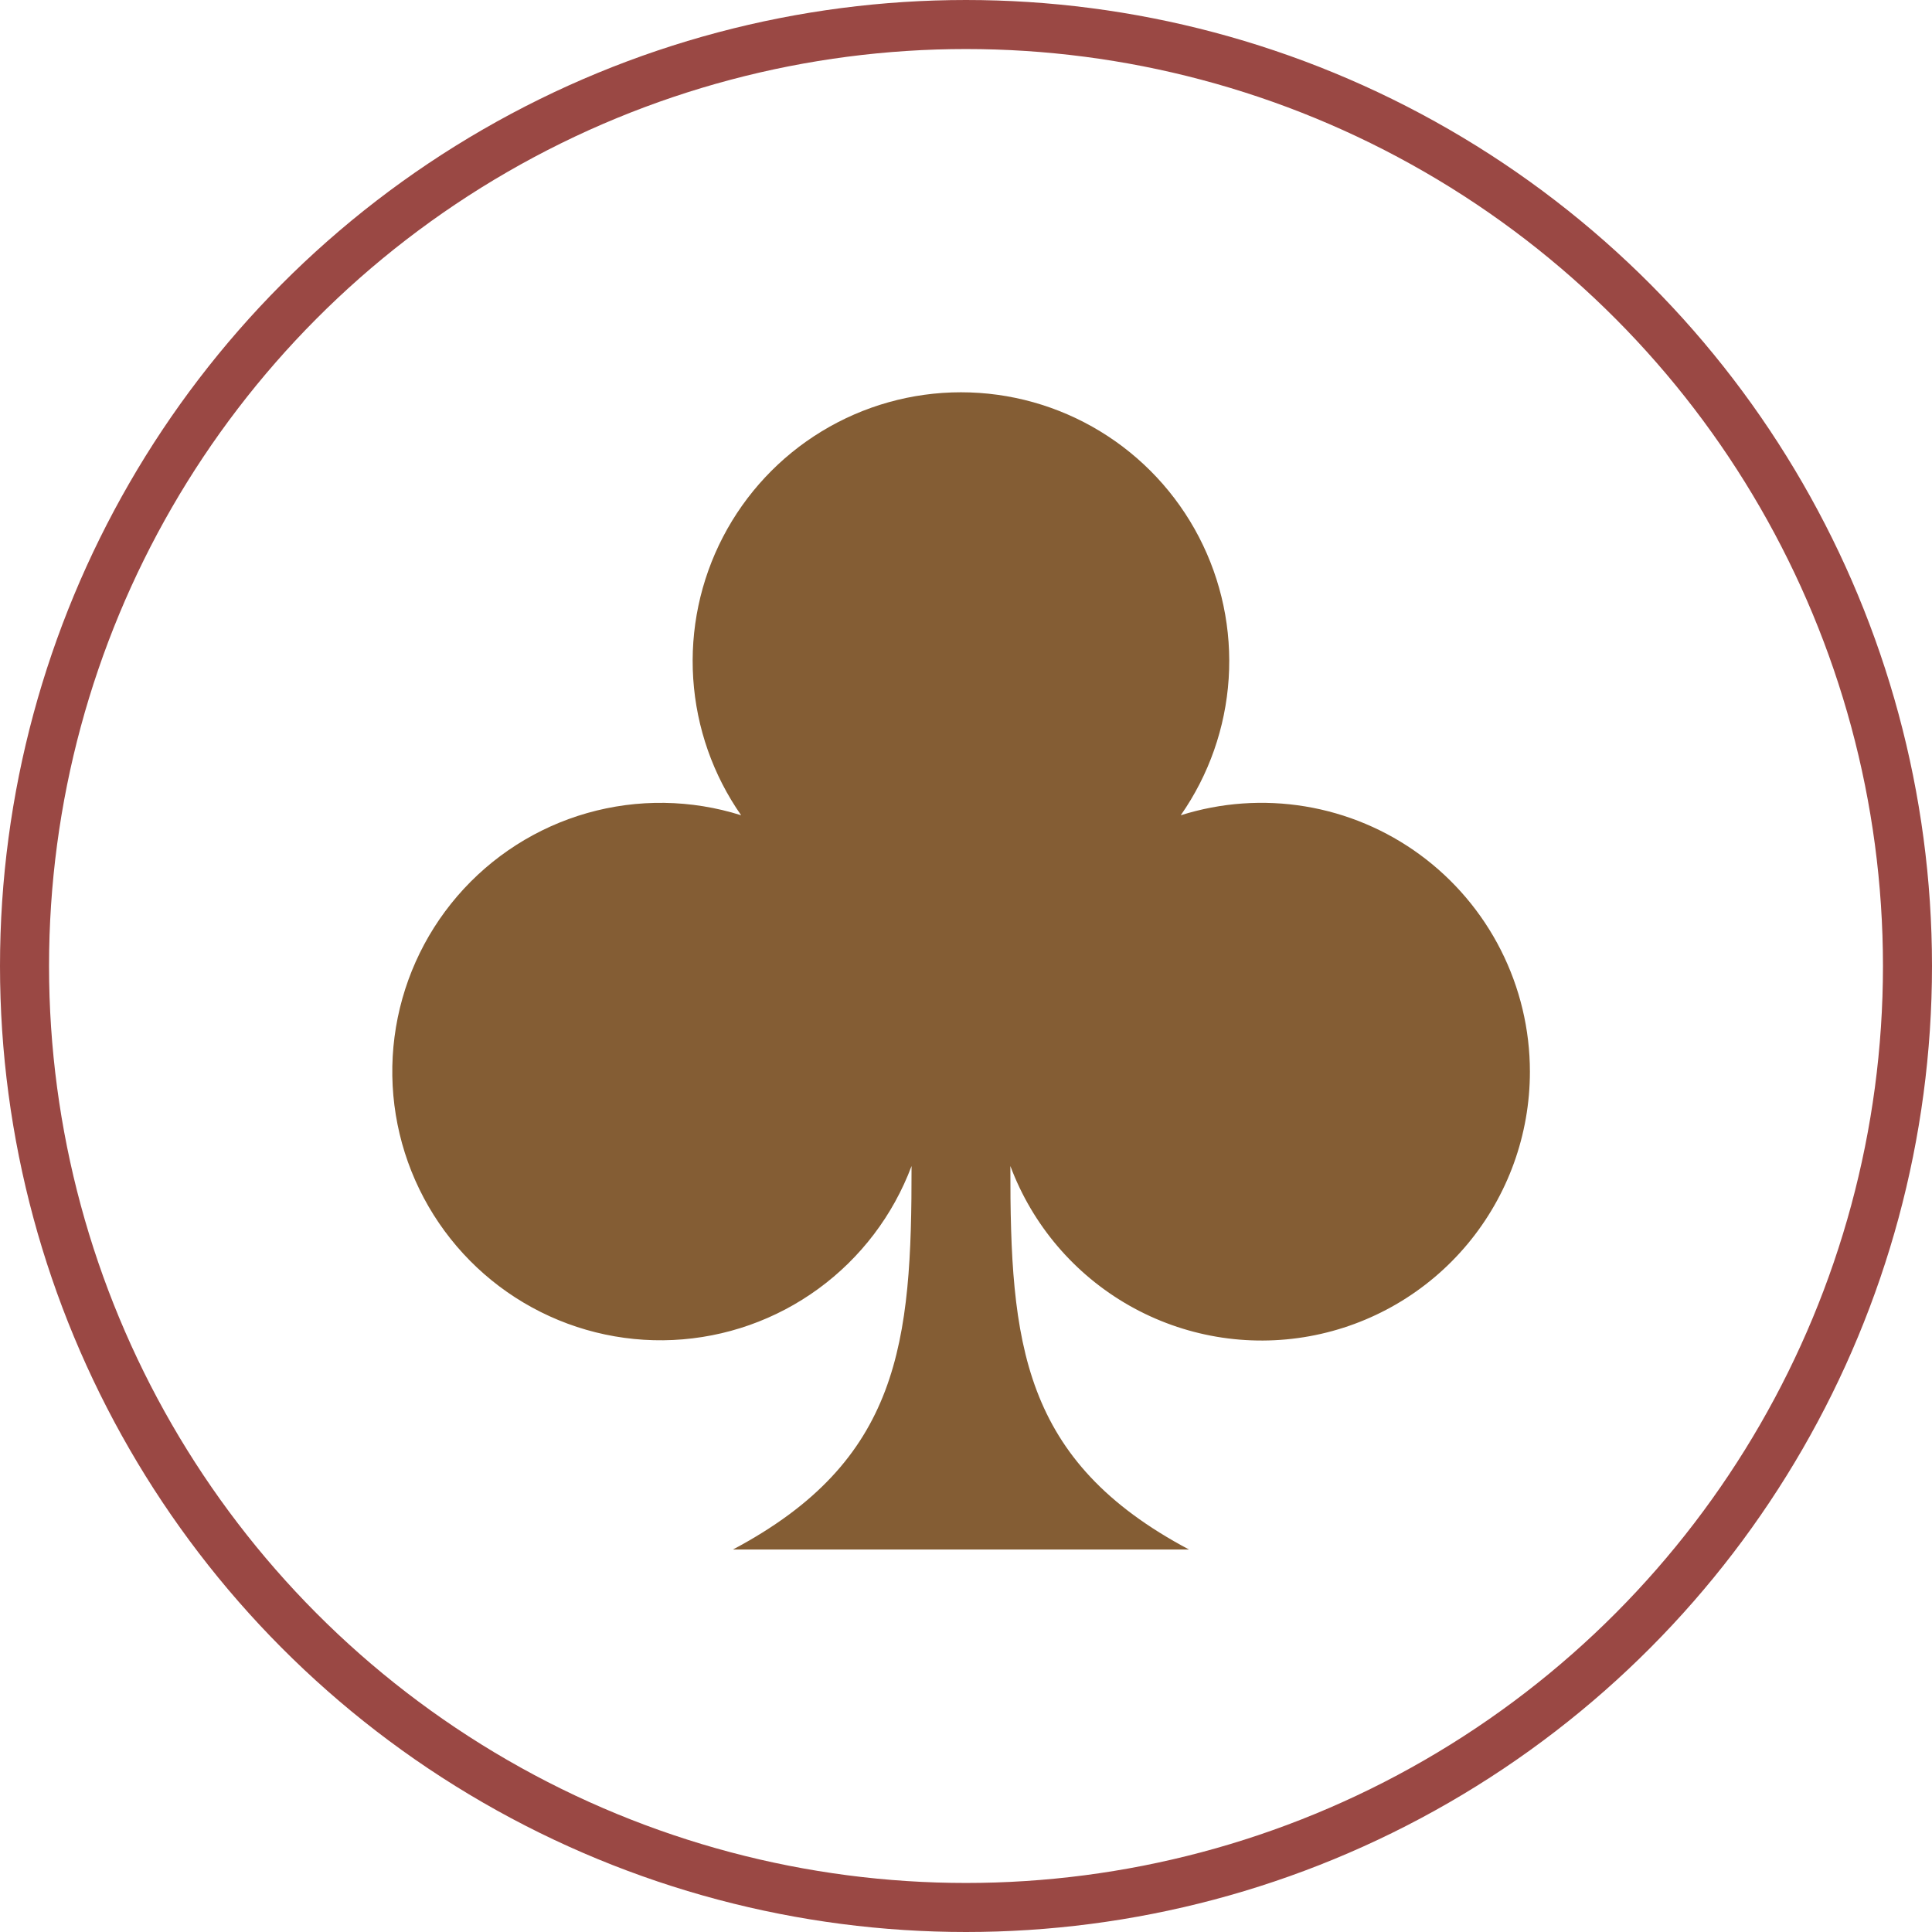 <svg width="197" height="197" viewBox="0 0 197 197" fill="none" xmlns="http://www.w3.org/2000/svg">
<circle cx="98.5" cy="98.5" r="96" stroke="#9A4844" stroke-width="5"/>
<path d="M156 109.273C156.001 115.696 153.752 121.915 149.644 126.846C145.536 131.776 139.83 135.105 133.523 136.251C127.216 137.397 120.707 136.287 115.133 133.115C109.559 129.943 105.273 124.911 103.024 118.896C103.003 136.934 104.158 148.935 121.241 158H74.732C91.814 148.938 92.969 136.939 92.948 118.896C91.069 123.911 87.764 128.264 83.441 131.417C79.119 134.57 73.969 136.384 68.629 136.635C63.289 136.886 57.992 135.563 53.394 132.83C48.796 130.097 45.099 126.073 42.759 121.257C40.419 116.44 39.539 111.042 40.228 105.73C40.918 100.418 43.146 95.425 46.637 91.368C50.129 87.311 54.731 84.369 59.873 82.905C65.016 81.441 70.474 81.52 75.573 83.131C72.703 79.023 71.013 74.205 70.686 69.201C70.359 64.198 71.409 59.2 73.72 54.752C76.031 50.305 79.515 46.578 83.794 43.977C88.072 41.375 92.981 40 97.985 40C102.989 40 107.898 41.375 112.176 43.977C116.455 46.578 119.939 50.305 122.25 54.752C124.561 59.2 125.611 64.198 125.284 69.201C124.957 74.205 123.267 79.023 120.397 83.131C124.497 81.836 128.843 81.526 133.083 82.227C137.324 82.928 141.341 84.619 144.808 87.165C148.275 89.711 151.095 93.039 153.039 96.879C154.984 100.72 155.998 104.966 156 109.273V109.273Z" fill="#845D34"/>
</svg>
